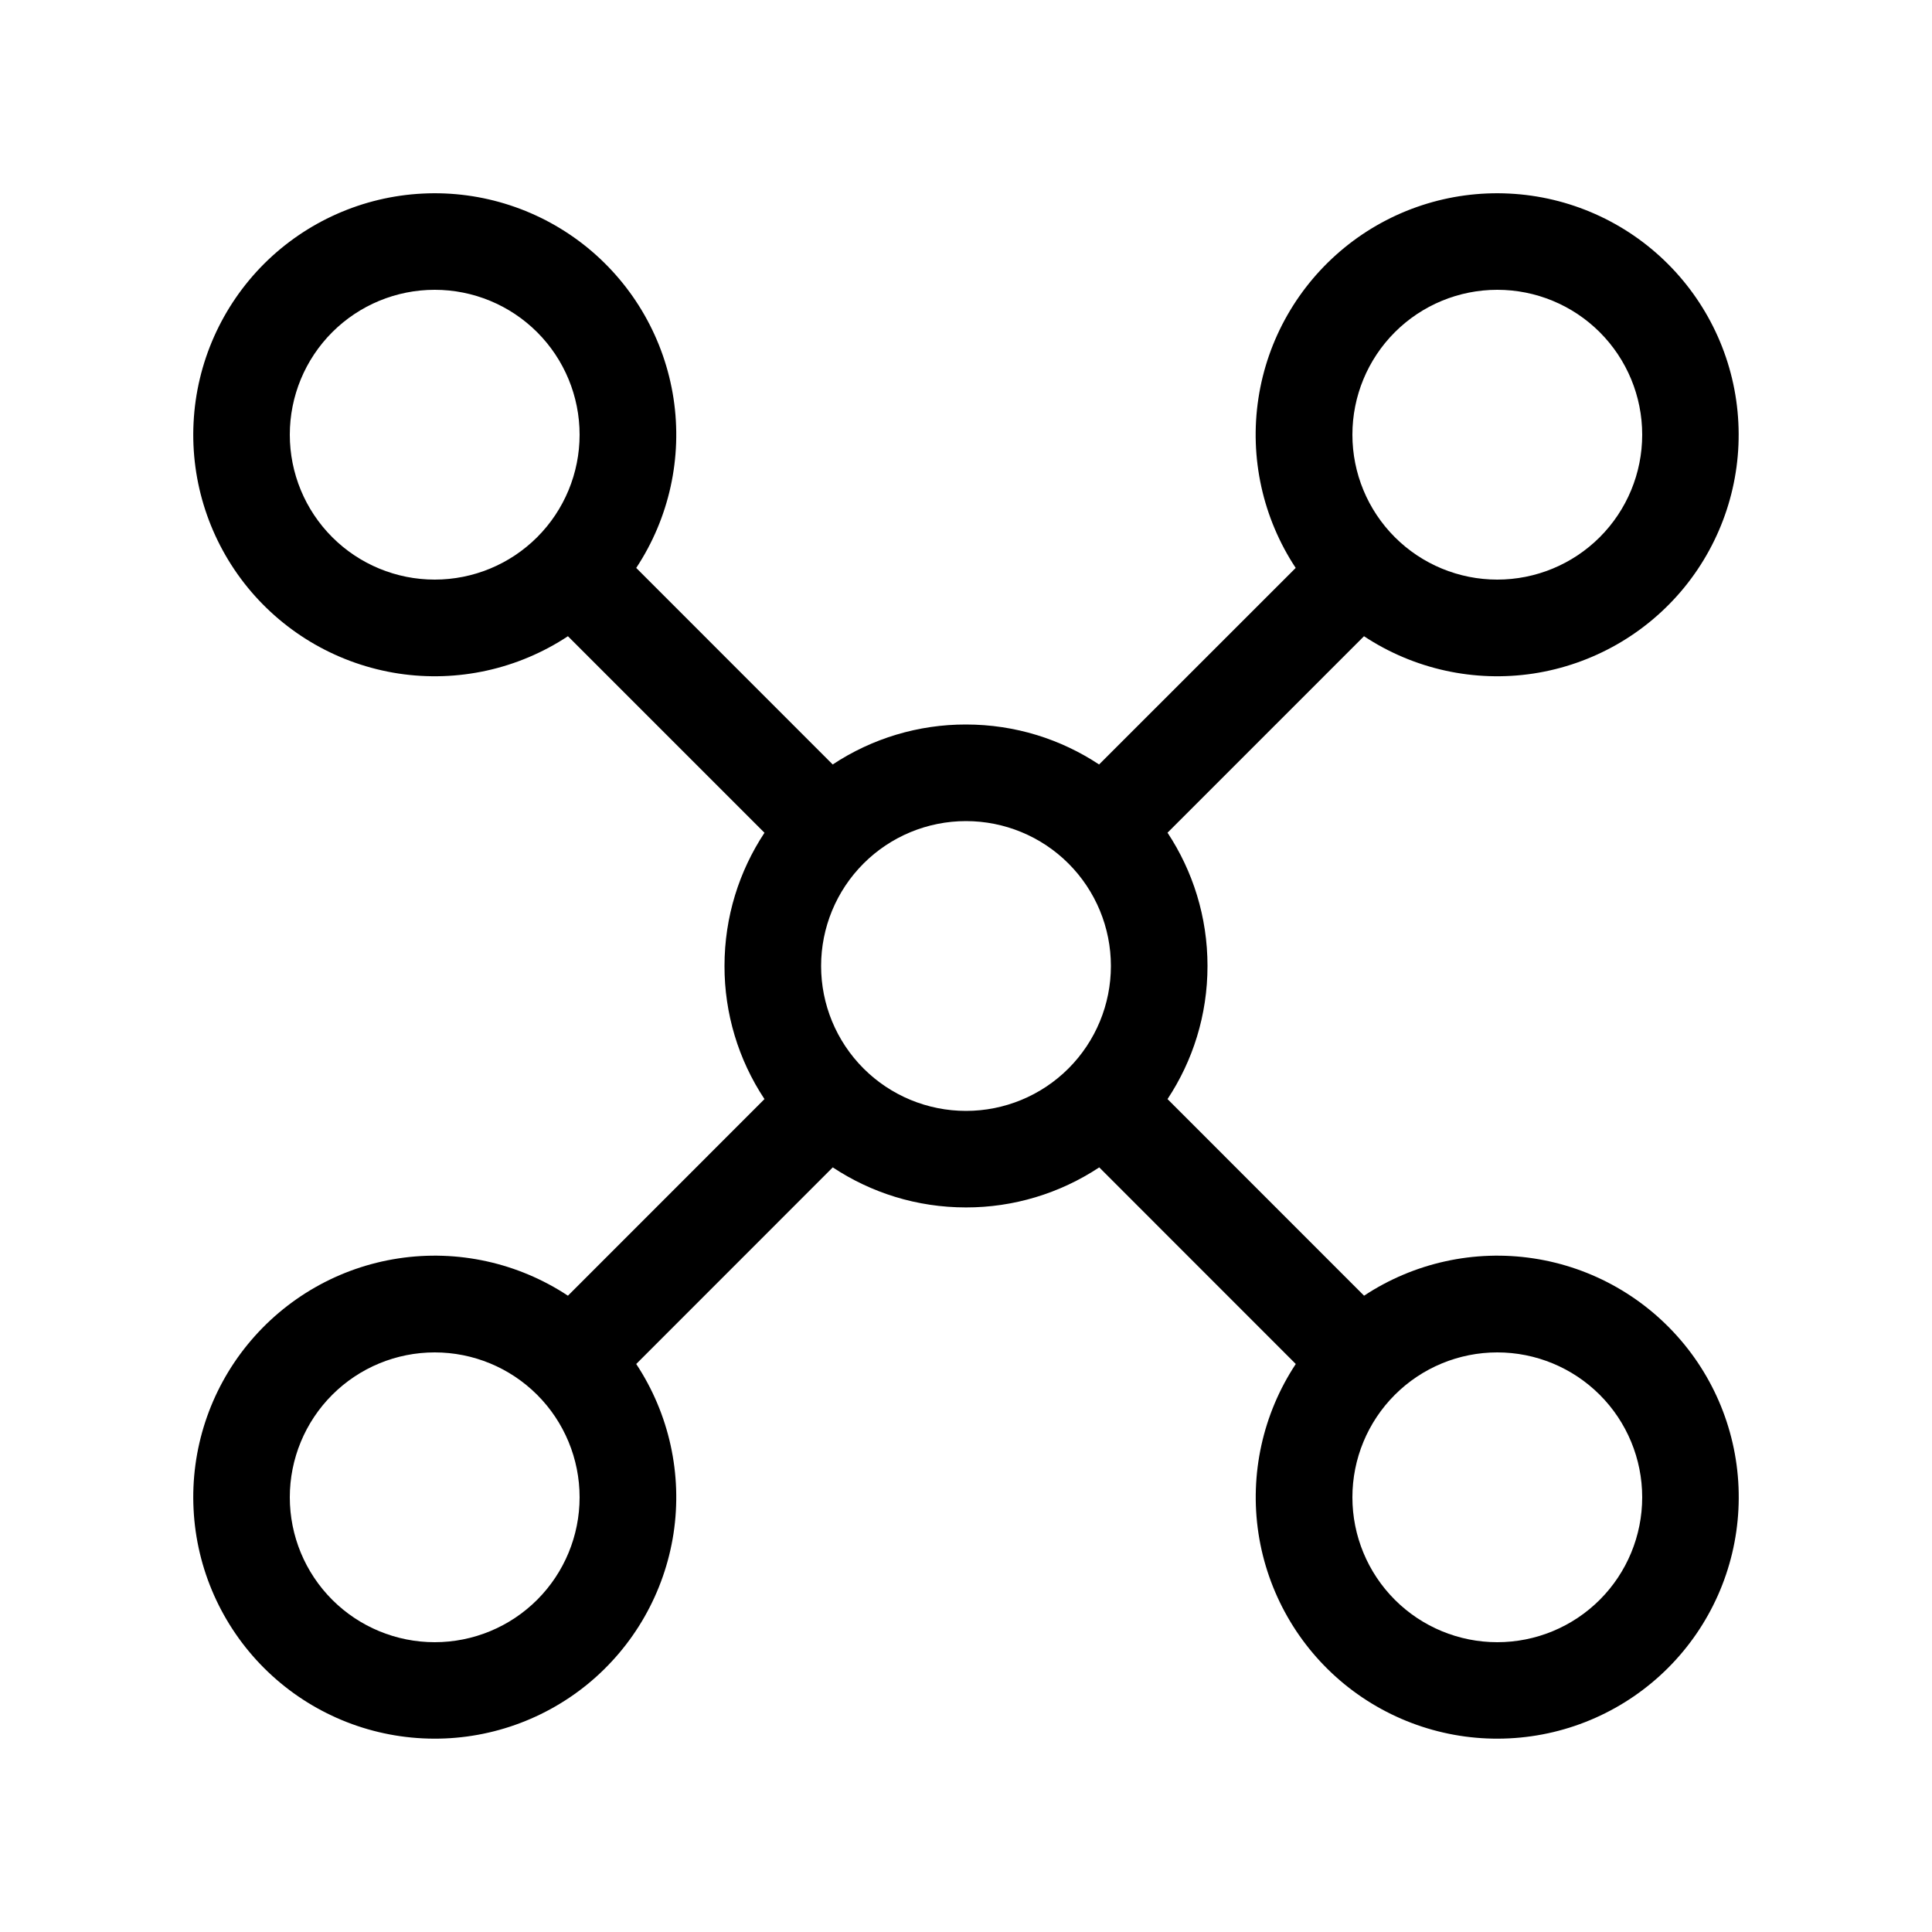 <svg width="26" height="26" viewBox="0 0 26 26" fill="none" xmlns="http://www.w3.org/2000/svg">
<path d="M7.643 8.562C6.971 9.006 6.158 9.185 5.362 9.064C4.565 8.942 3.843 8.53 3.333 7.906C2.824 7.282 2.564 6.491 2.605 5.687C2.645 4.883 2.983 4.122 3.552 3.552C4.122 2.983 4.883 2.645 5.687 2.605C6.491 2.564 7.282 2.824 7.906 3.333C8.53 3.843 8.942 4.565 9.064 5.362C9.185 6.158 9.006 6.971 8.562 7.643L11.206 10.288C11.738 9.936 12.361 9.749 12.999 9.75C13.662 9.75 14.277 9.948 14.791 10.288L17.437 7.643C16.993 6.971 16.814 6.158 16.935 5.362C17.056 4.565 17.469 3.843 18.093 3.333C18.716 2.824 19.507 2.564 20.312 2.605C21.116 2.645 21.877 2.983 22.446 3.552C23.016 4.122 23.354 4.883 23.394 5.687C23.435 6.491 23.175 7.282 22.666 7.906C22.156 8.53 21.433 8.942 20.637 9.064C19.841 9.185 19.028 9.006 18.356 8.562L15.712 11.206C16.052 11.721 16.25 12.337 16.25 12.999C16.25 13.662 16.052 14.277 15.712 14.791L18.357 17.437C19.029 16.993 19.842 16.814 20.638 16.935C21.435 17.056 22.157 17.469 22.667 18.093C23.176 18.716 23.436 19.507 23.395 20.312C23.355 21.116 23.017 21.877 22.448 22.446C21.878 23.016 21.117 23.354 20.313 23.394C19.509 23.435 18.718 23.175 18.094 22.666C17.47 22.156 17.058 21.433 16.936 20.637C16.815 19.841 16.994 19.028 17.438 18.356L14.793 15.71C14.261 16.062 13.637 16.25 13 16.249C12.337 16.249 11.722 16.051 11.207 15.71L8.562 18.356C9.006 19.028 9.185 19.841 9.064 20.637C8.942 21.433 8.53 22.156 7.906 22.666C7.282 23.175 6.491 23.435 5.687 23.394C4.883 23.354 4.122 23.016 3.552 22.446C2.983 21.877 2.645 21.116 2.605 20.312C2.564 19.507 2.824 18.716 3.333 18.093C3.843 17.469 4.565 17.056 5.362 16.935C6.158 16.814 6.971 16.993 7.643 17.437L10.288 14.791C9.936 14.26 9.749 13.637 9.75 13C9.75 12.337 9.948 11.722 10.288 11.207L7.643 8.562ZM7.8 5.85C7.8 5.333 7.595 4.837 7.229 4.471C6.863 4.105 6.367 3.9 5.85 3.9C5.333 3.9 4.837 4.105 4.471 4.471C4.105 4.837 3.9 5.333 3.9 5.85C3.9 6.367 4.105 6.863 4.471 7.229C4.837 7.595 5.333 7.8 5.85 7.8C6.367 7.8 6.863 7.595 7.229 7.229C7.595 6.863 7.8 6.367 7.8 5.85ZM22.1 5.85C22.1 5.333 21.895 4.837 21.529 4.471C21.163 4.105 20.667 3.9 20.15 3.9C19.633 3.9 19.137 4.105 18.771 4.471C18.405 4.837 18.2 5.333 18.2 5.85C18.2 6.367 18.405 6.863 18.771 7.229C19.137 7.595 19.633 7.8 20.15 7.8C20.667 7.8 21.163 7.595 21.529 7.229C21.895 6.863 22.1 6.367 22.1 5.85ZM5.85 22.1C6.367 22.1 6.863 21.895 7.229 21.529C7.595 21.163 7.8 20.667 7.8 20.15C7.8 19.633 7.595 19.137 7.229 18.771C6.863 18.405 6.367 18.2 5.85 18.2C5.333 18.2 4.837 18.405 4.471 18.771C4.105 19.137 3.9 19.633 3.9 20.15C3.9 20.667 4.105 21.163 4.471 21.529C4.837 21.895 5.333 22.1 5.85 22.1ZM22.1 20.15C22.1 19.633 21.895 19.137 21.529 18.771C21.163 18.405 20.667 18.2 20.15 18.2C19.633 18.2 19.137 18.405 18.771 18.771C18.405 19.137 18.2 19.633 18.2 20.15C18.2 20.667 18.405 21.163 18.771 21.529C19.137 21.895 19.633 22.1 20.15 22.1C20.667 22.1 21.163 21.895 21.529 21.529C21.895 21.163 22.1 20.667 22.1 20.15ZM14.95 13C14.95 12.483 14.745 11.987 14.379 11.621C14.013 11.255 13.517 11.05 13 11.05C12.483 11.05 11.987 11.255 11.621 11.621C11.255 11.987 11.05 12.483 11.05 13C11.05 13.517 11.255 14.013 11.621 14.379C11.987 14.745 12.483 14.95 13 14.95C13.517 14.95 14.013 14.745 14.379 14.379C14.745 14.013 14.95 13.517 14.95 13Z" fill="black"/>
</svg>
